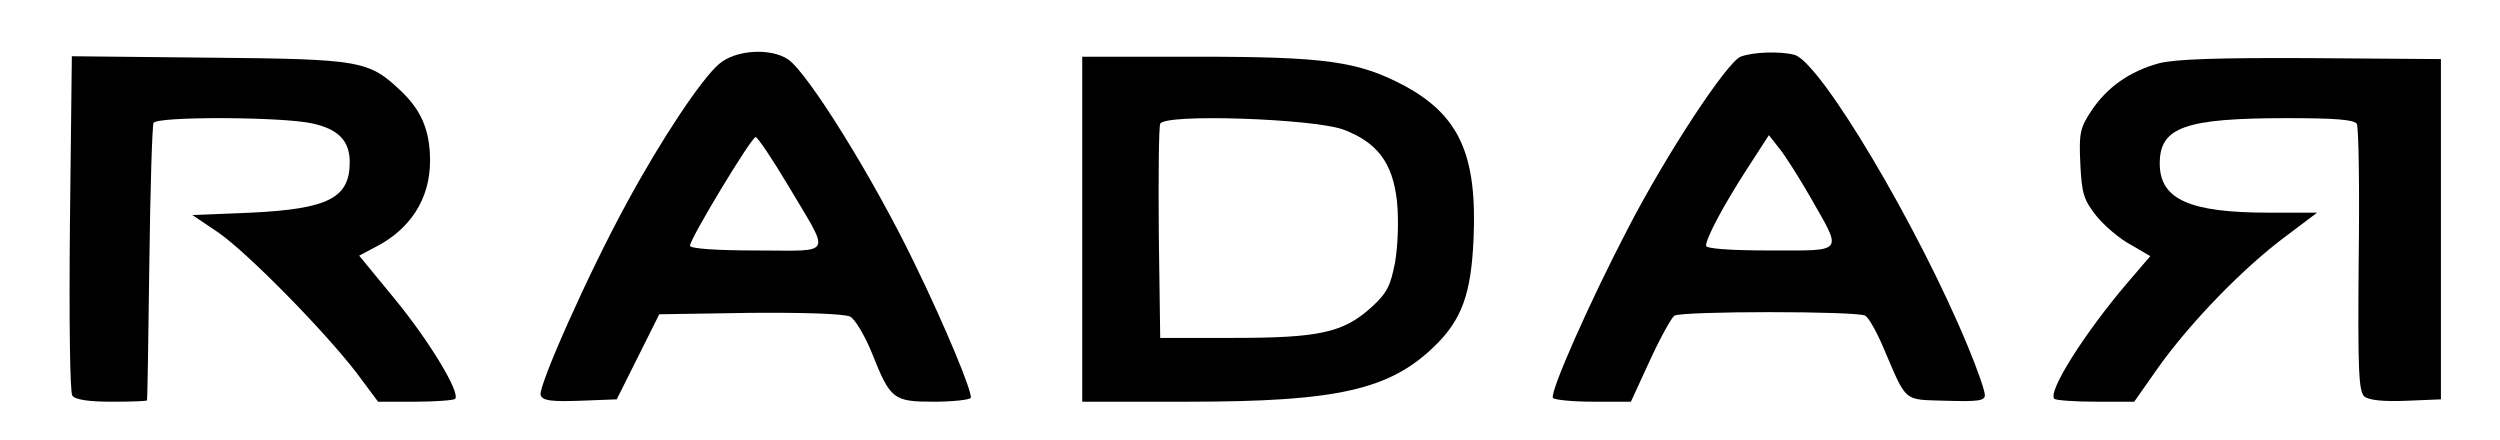<?xml version="1.0" standalone="no"?>
<!DOCTYPE svg PUBLIC "-//W3C//DTD SVG 20010904//EN"
 "http://www.w3.org/TR/2001/REC-SVG-20010904/DTD/svg10.dtd">
<svg version="1.0" xmlns="http://www.w3.org/2000/svg"
 width="529pt" height="93pt" viewBox="0 0 529 93"
 preserveAspectRatio="xMidYMid meet">

<g transform="translate(0,93) scale(0.1,-0.1)"
fill="#000000" stroke="none">
<path d="M1522 795 c-37 -31 -123 -160 -196 -295 -81 -148 -188 -389 -182
-406 4 -12 23 -14 83 -12 l78 3 45 90 45 90 193 3 c114 1 200 -2 211 -8 10 -5
31 -40 46 -77 39 -98 45 -103 131 -103 40 0 75 4 78 8 5 9 -53 150 -120 287
-86 178 -224 400 -266 429 -36 25 -111 21 -146 -9z m146 -258 c90 -152 98
-137 -67 -137 -86 0 -141 4 -141 10 0 15 130 230 139 230 4 0 35 -46 69 -103z"/>
<path d="M3683 810 c-29 -12 -157 -206 -238 -363 -80 -153 -166 -347 -159
-359 3 -4 41 -8 85 -8 l80 0 40 87 c22 48 46 91 52 95 16 10 388 10 404 0 7
-4 24 -34 38 -67 51 -119 41 -110 133 -113 68 -2 82 0 82 12 0 9 -16 55 -36
103 -105 254 -312 602 -367 617 -31 8 -88 6 -114 -4z m147 -296 c69 -121 75
-114 -84 -114 -87 0 -136 4 -136 10 0 16 36 84 87 163 l46 71 22 -28 c13 -16
42 -62 65 -102z"/>
<path d="M148 458 c-2 -205 0 -358 5 -365 6 -9 36 -13 83 -13 41 0 75 1 75 3
1 1 3 132 5 290 2 158 6 292 9 297 8 14 271 13 335 -1 56 -12 80 -37 80 -82 0
-76 -45 -99 -209 -107 l-124 -5 55 -37 c63 -44 222 -206 291 -295 l47 -63 78
0 c43 0 82 3 85 6 12 12 -54 122 -129 213 l-74 90 32 17 c76 38 118 103 118
184 0 63 -18 106 -61 147 -69 65 -83 68 -406 71 l-291 3 -4 -353z"/>
<path d="M2290 445 l0 -365 224 0 c315 0 426 25 521 117 58 56 78 111 83 227
8 178 -30 262 -147 325 -97 51 -164 61 -438 61 l-243 0 0 -365z m552 211 c72
-27 105 -70 114 -152 4 -40 2 -93 -4 -129 -10 -51 -17 -65 -51 -96 -59 -53
-110 -64 -291 -64 l-155 0 -3 220 c-1 121 0 226 3 233 8 22 323 11 387 -12z"/>
<path d="M4568 796 c-62 -17 -110 -51 -143 -101 -24 -36 -26 -48 -23 -112 3
-62 7 -76 34 -110 17 -21 50 -49 73 -61 l41 -24 -48 -56 c-89 -104 -170 -231
-155 -246 4 -3 43 -6 88 -6 l81 0 52 74 c68 95 179 209 266 274 l69 52 -102 0
c-168 0 -231 28 -231 104 0 77 53 96 270 96 100 0 141 -3 147 -12 4 -7 6 -137
4 -289 -2 -233 0 -277 12 -288 10 -8 41 -11 89 -9 l73 3 0 360 0 360 -275 2
c-196 1 -288 -2 -322 -11z"/>
</g>
</svg>
